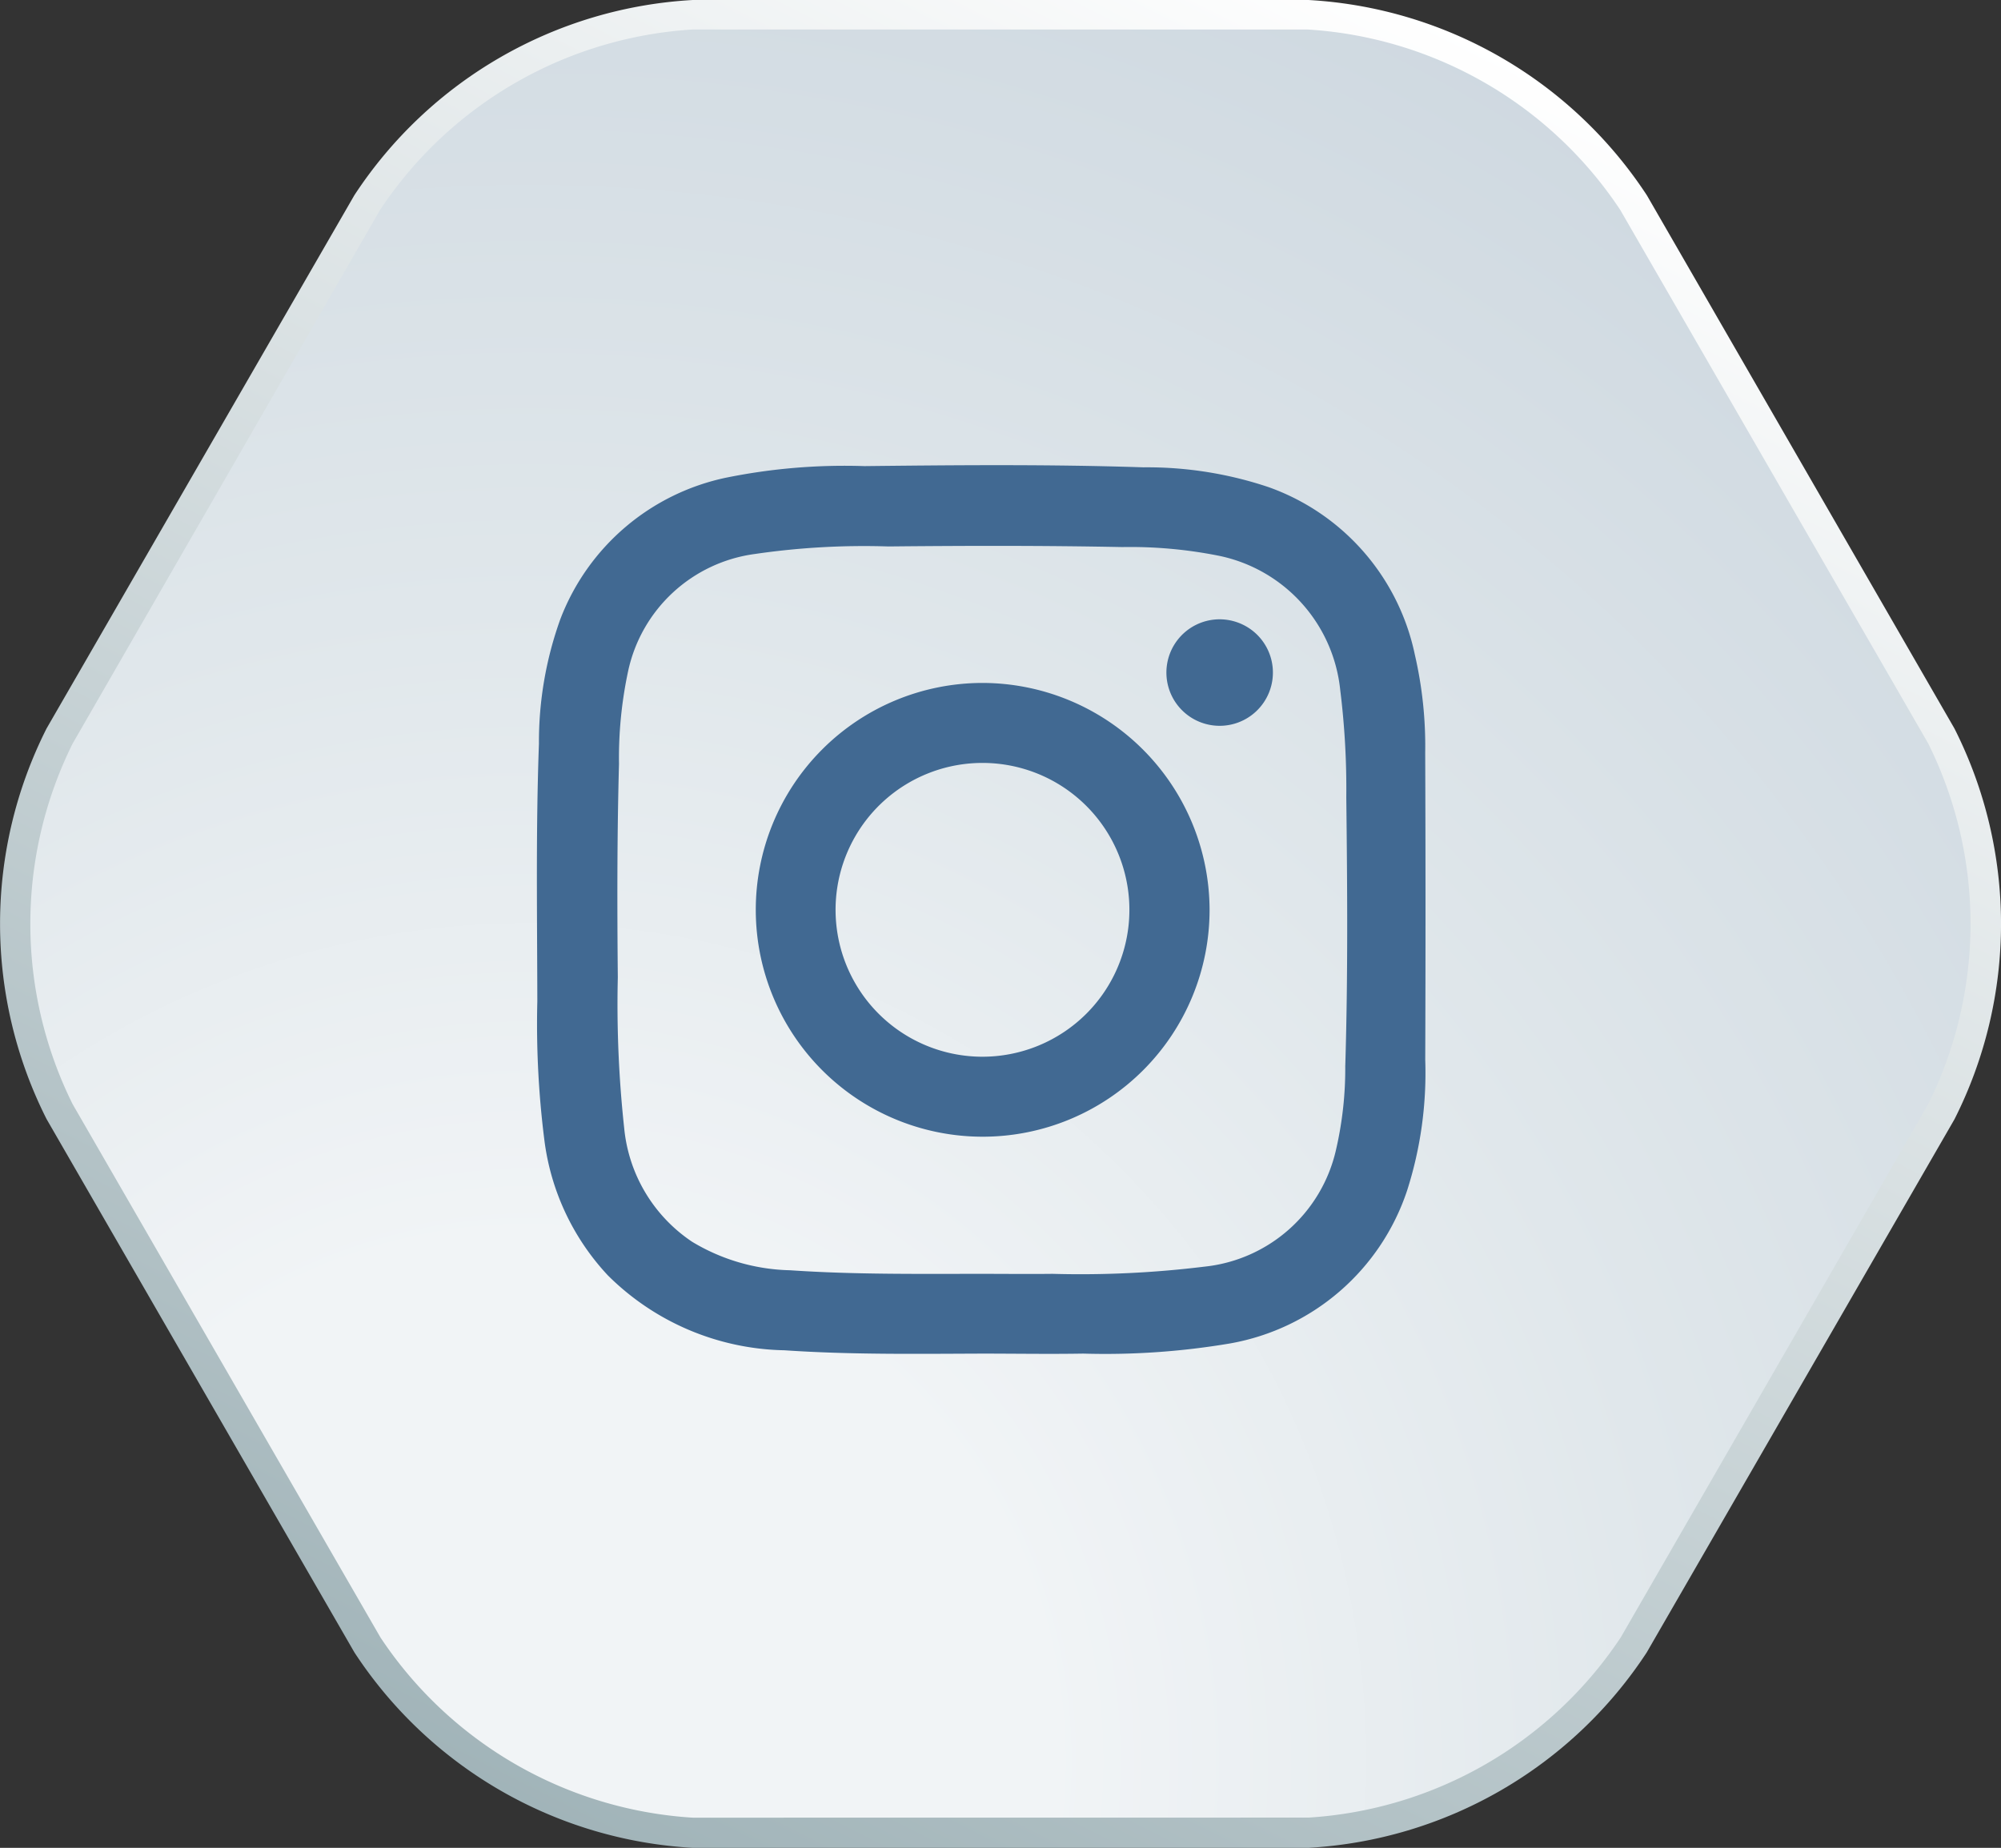<svg xmlns="http://www.w3.org/2000/svg" xmlns:xlink="http://www.w3.org/1999/xlink" width="55.912" height="51.636" viewBox="0 0 55.912 51.636">
  <rect x="0" y="0" width="55.912" height="51.636" fill="#333333" stroke="none"/>
  <defs>
    <linearGradient id="linear-gradient" x1="0.244" y1="0.972" x2="0.752" y2="0.037" gradientUnits="objectBoundingBox">
      <stop offset="0" stop-color="#a0b3b8"/>
      <stop offset="1" stop-color="#fff"/>
    </linearGradient>
    <radialGradient id="radial-gradient" cx="0.239" cy="0.963" r="1.103" gradientTransform="translate(0.039) scale(0.922 1)" gradientUnits="objectBoundingBox">
      <stop offset="0.26" stop-color="#f1f4f6"/>
      <stop offset="0.58" stop-color="#e0e7eb"/>
      <stop offset="1" stop-color="#ced8e0"/>
    </radialGradient>
  </defs>
  <g id="Group_456" data-name="Group 456" transform="translate(-16802 -242)">
    <g id="Group_452" data-name="Group 452" transform="translate(103.285 -118.001)">
      <path id="Path_1288" data-name="Path 1288" d="M58.4,51.636a12.113,12.113,0,0,1-9.455-5.463l-8.6-14.9a12.107,12.107,0,0,1,0-10.918l8.6-14.9A12.11,12.11,0,0,1,58.4,0H75.606a12.115,12.115,0,0,1,9.455,5.459l8.594,14.9a12.107,12.107,0,0,1,0,10.918l-8.6,14.9A12.119,12.119,0,0,1,75.6,51.636Z" transform="translate(16659.672 360.001)" fill="url(#linear-gradient)"/>
      <path id="Path_1289" data-name="Path 1289" d="M59.858,52.218a11.321,11.321,0,0,1-8.726-5.037l-8.6-14.9a11.33,11.33,0,0,1,0-10.079l8.59-14.911A11.315,11.315,0,0,1,59.843,2.25H77.049a11.315,11.315,0,0,1,8.726,5.041L94.38,22.2a11.33,11.33,0,0,1,0,10.079l-8.59,14.9a11.321,11.321,0,0,1-8.726,5.037Z" transform="translate(16658.213 358.576)" fill="url(#radial-gradient)"/>
    </g>
    <g id="Layer_2" data-name="Layer 2" transform="translate(16817 255)">
      <g id="Layer_1" data-name="Layer 1" transform="translate(0 0)">
        <path id="Path_2" data-name="Path 2" d="M24.814,8.037A11.348,11.348,0,0,0,24.525,5.3,6.349,6.349,0,0,0,20.44.617a10.659,10.659,0,0,0-3.5-.554C14.341-.023,11.745,0,9.145.029a16.645,16.645,0,0,0-3.86.322A6.355,6.355,0,0,0,.65,4.3a10.126,10.126,0,0,0-.6,3.486c-.088,2.4-.049,4.8-.045,7.2A25.742,25.742,0,0,0,.2,18.848a6.776,6.776,0,0,0,1.774,3.793A7.177,7.177,0,0,0,6.91,24.736c1.834.125,3.672.1,5.509.093.947,0,1.894.016,2.84,0a20.916,20.916,0,0,0,4.108-.285,6.383,6.383,0,0,0,4.942-4.274,10.77,10.77,0,0,0,.506-3.651Q24.831,12.326,24.814,8.037ZM22.58,16.774a10.069,10.069,0,0,1-.262,2.376A4.219,4.219,0,0,1,18.637,22.4,28.384,28.384,0,0,1,14.4,22.6c-.656.008-1.311,0-1.967,0-1.788,0-3.578.022-5.364-.1a5.522,5.522,0,0,1-2.737-.795,4.313,4.313,0,0,1-1.9-3.179,32.061,32.061,0,0,1-.178-4.209c-.019-1.988-.021-3.977.033-5.963a11.6,11.6,0,0,1,.256-2.6A4.19,4.19,0,0,1,6.088,2.484a21.094,21.094,0,0,1,3.727-.21c2.177-.022,4.355-.026,6.531.017a12.64,12.64,0,0,1,2.726.248,4.274,4.274,0,0,1,3.367,3.74,22.342,22.342,0,0,1,.17,3c.029,2.5.048,5-.028,7.5Z" transform="translate(0.009 -0.004)" fill="#416992"/>
        <path id="Path_3" data-name="Path 3" d="M130.875,124.71a6.34,6.34,0,1,0,6.367,6.331A6.356,6.356,0,0,0,130.875,124.71Zm0,10.445a4.105,4.105,0,1,1,2.922-1.2,4.114,4.114,0,0,1-2.922,1.2Z" transform="translate(-118.444 -118.626)" fill="#416992"/>
        <path id="Path_4" data-name="Path 4" d="M363.639,88.87a1.488,1.488,0,1,0,1.058.44A1.494,1.494,0,0,0,363.639,88.87Z" transform="translate(-344.561 -84.564)" fill="#416992"/>
      </g>
    </g>
  </g>
</svg>
